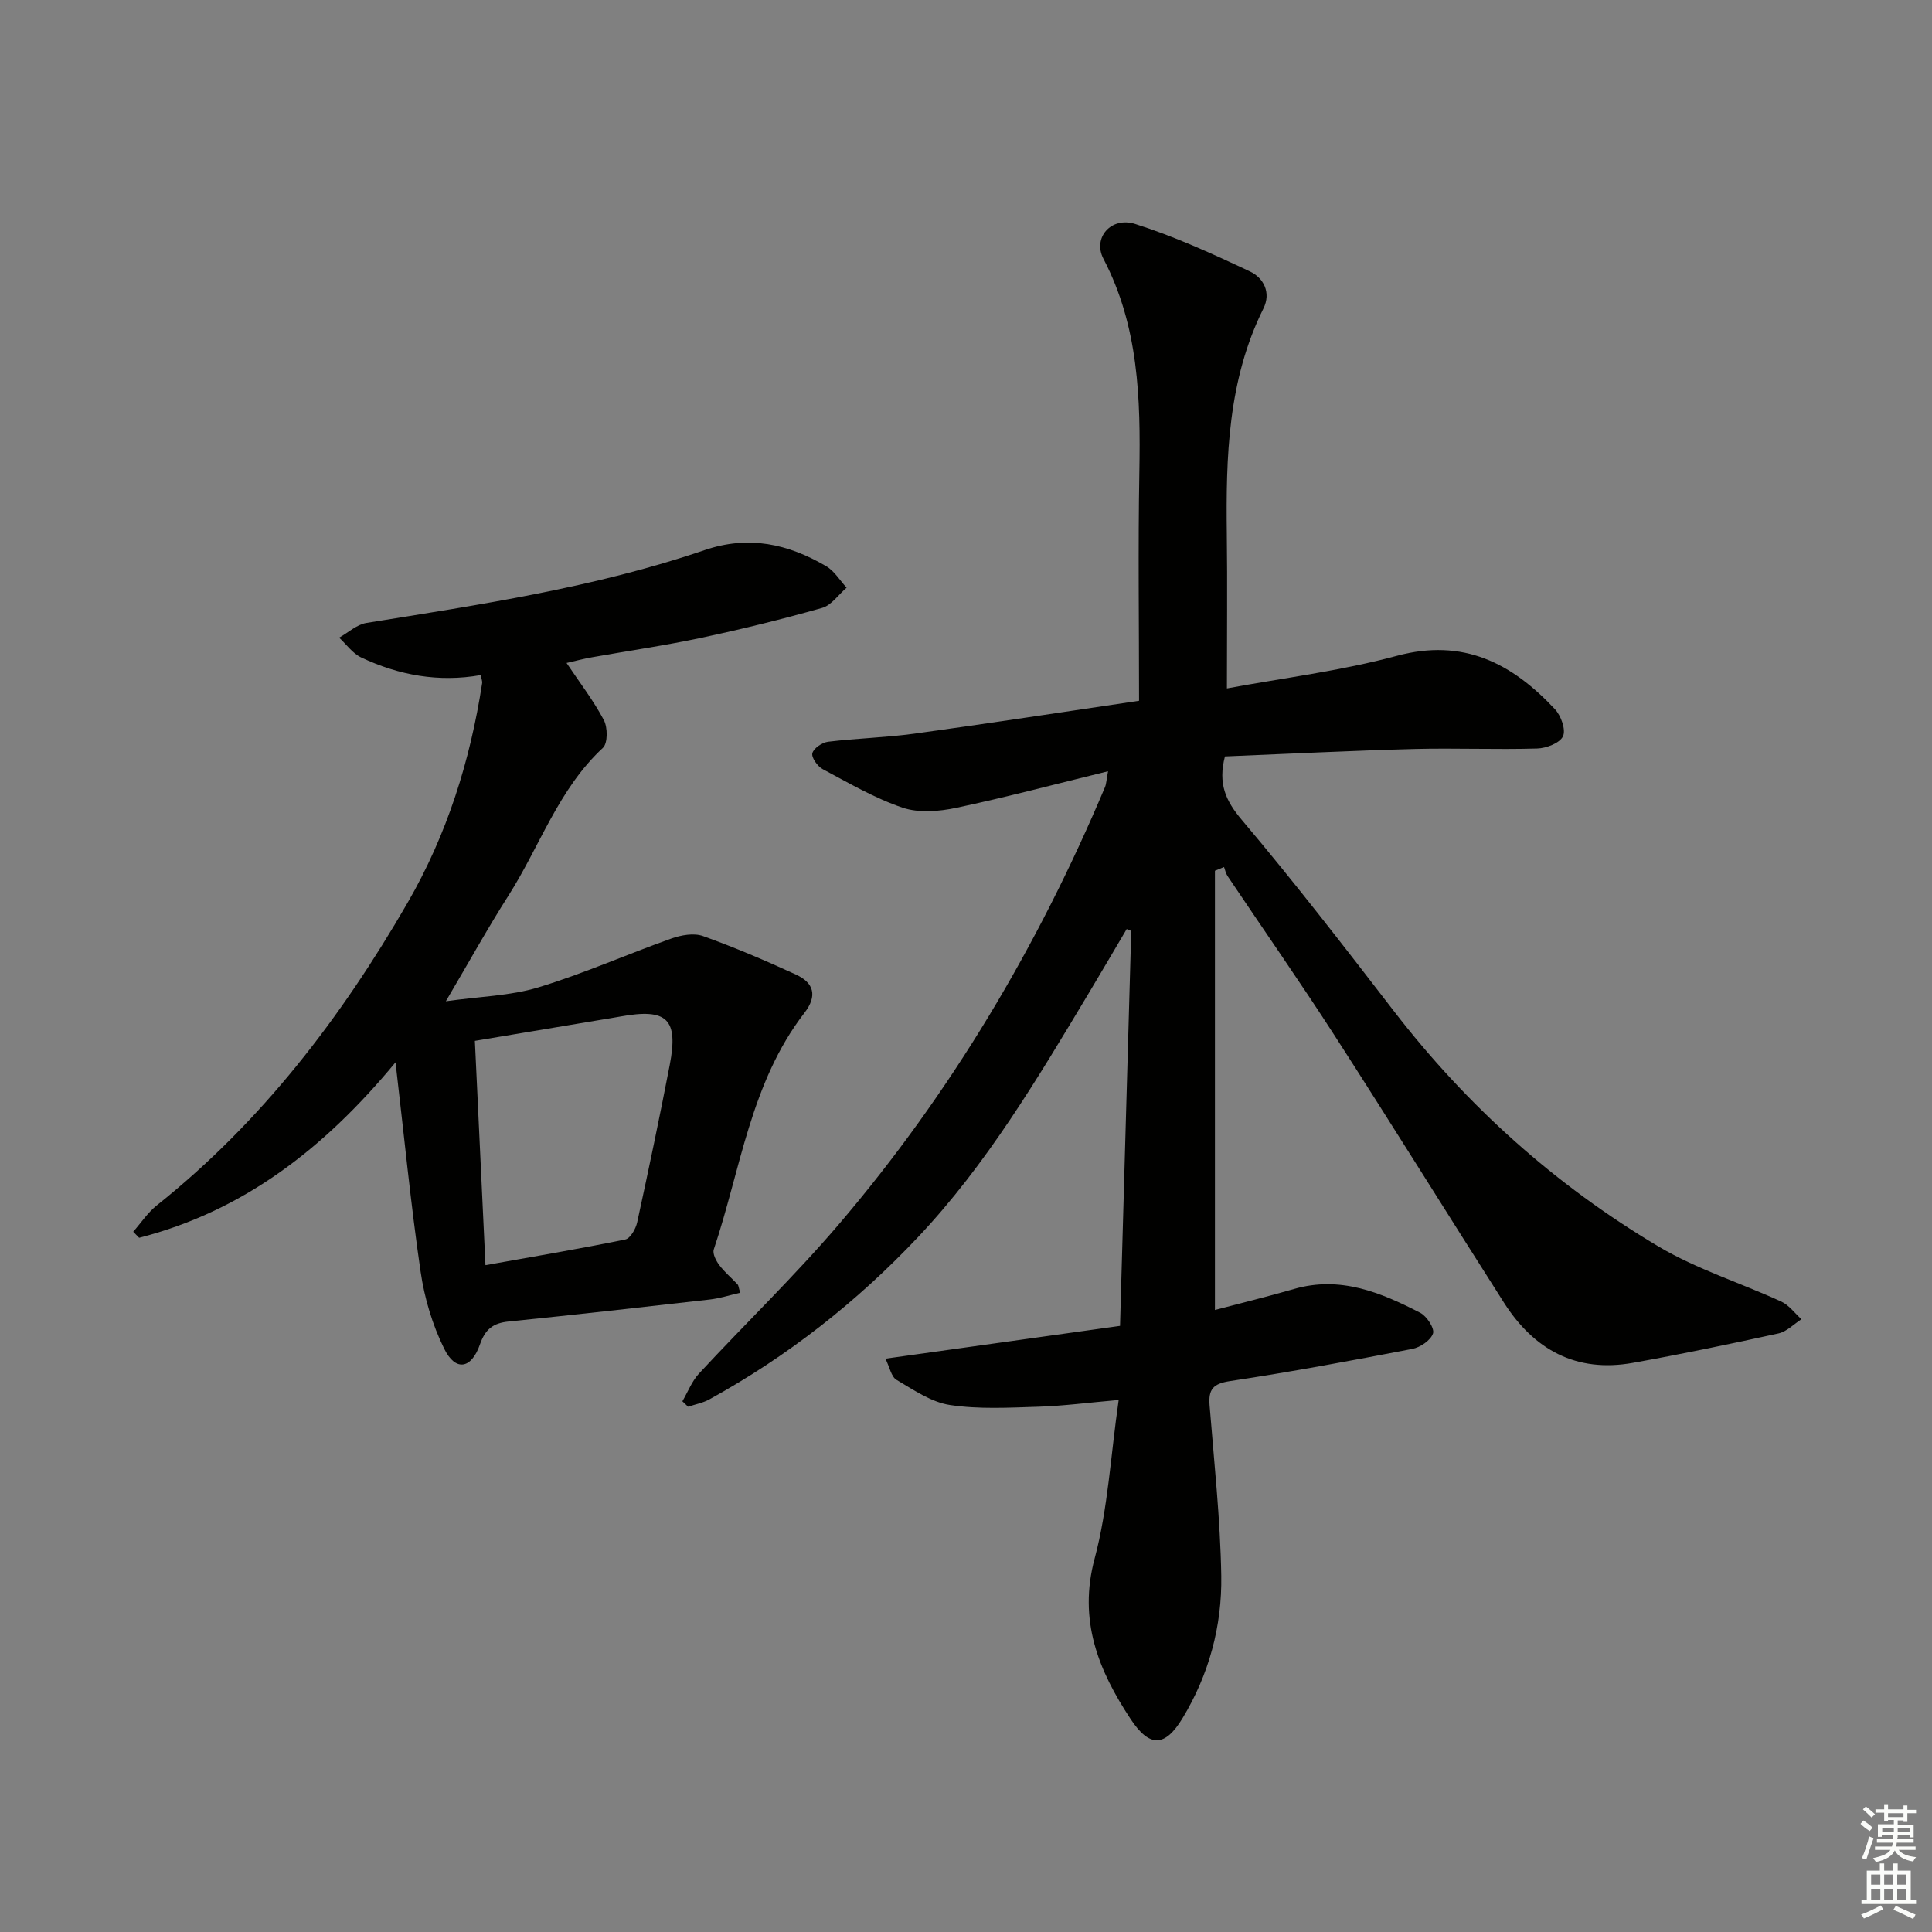 <svg enable-background="new 0 0 400 400" viewBox="0 0 400 400" xmlns="http://www.w3.org/2000/svg"><rect x="0" y="0" width="400" height="400" fill="#808080" stroke="none"/><path d="m231.61 289.85c-6.4.56-11.5 1.24-16.61 1.4-6.11.19-12.34.55-18.33-.36-3.88-.59-7.54-3.14-11.06-5.21-1.09-.64-1.4-2.59-2.29-4.38 16.53-2.31 32.27-4.51 48.57-6.79.77-27.33 1.55-54.55 2.32-81.78-.31-.13-.62-.25-.94-.38-2.6 4.4-5.18 8.81-7.81 13.2-10.62 17.69-21.11 35.44-35.4 50.59-12.68 13.44-27.02 24.68-43.18 33.58-1.34.74-2.93 1.03-4.41 1.53-.4-.38-.79-.75-1.19-1.13 1.13-1.93 1.96-4.14 3.44-5.74 9.62-10.38 19.85-20.23 29.02-30.98 23.16-27.16 41.18-57.55 55.03-90.42.29-.69.3-1.51.64-3.3-10.93 2.67-21.12 5.39-31.42 7.57-3.58.76-7.77 1.1-11.12-.03-5.76-1.95-11.13-5.1-16.54-7.98-1.07-.57-2.37-2.41-2.14-3.29.27-1.04 2.03-2.23 3.26-2.38 5.93-.72 11.93-.86 17.84-1.67 15.11-2.07 30.19-4.4 46.54-6.81 0-16.08-.22-31.7.06-47.31.27-15.24-.13-30.21-7.44-44.21-2.26-4.32 1.57-8.78 6.57-7.2 8.15 2.58 16.02 6.18 23.78 9.84 2.77 1.3 4.43 4.34 2.78 7.66-7.37 14.82-7.78 30.73-7.58 46.77.13 10.27.02 20.54.02 31.89 11.57-2.15 23.58-3.62 35.15-6.74 13.81-3.73 23.88 1.54 32.76 11.04 1.26 1.34 2.31 4.26 1.67 5.61-.66 1.41-3.46 2.48-5.35 2.53-8.49.25-17-.12-25.49.1-13.1.35-26.19 1.01-39.15 1.54-1.46 5.65.14 9.18 3.51 13.16 10.84 12.83 21.12 26.14 31.38 39.45 15.22 19.76 33.5 36.15 54.87 48.85 7.93 4.71 16.98 7.53 25.43 11.41 1.61.74 2.79 2.41 4.17 3.65-1.57 1.01-3.03 2.56-4.74 2.94-10.03 2.2-20.09 4.29-30.19 6.1-11.7 2.09-20.44-2.72-26.65-12.45-11.71-18.37-23.2-36.89-35-55.21-7.21-11.19-14.84-22.1-22.25-33.15-.36-.54-.48-1.23-.72-1.85-.63.26-1.26.51-1.88.77v90.94c5.22-1.38 10.81-2.74 16.34-4.34 9.59-2.78 17.99.7 26.18 4.93 1.35.7 2.98 3.22 2.63 4.27-.48 1.42-2.63 2.88-4.29 3.2-12.54 2.42-25.11 4.76-37.73 6.66-3.52.53-4.5 1.71-4.24 5.01.94 11.76 2.22 23.53 2.42 35.31.17 10.41-2.56 20.46-8.01 29.46-3.66 6.06-6.86 6.09-10.75.2-6.66-10.08-10.9-20.43-7.45-33.27 2.76-10.34 3.3-21.25 4.97-32.8z" fill="#010100"/><path d="m117.3 137.26c2.75 4.11 5.58 7.78 7.72 11.82.81 1.53.83 4.8-.2 5.76-9.2 8.53-13.05 20.38-19.54 30.57-4.28 6.71-8.13 13.68-12.97 21.89 7.08-1 13.35-1.12 19.13-2.87 9.34-2.83 18.32-6.83 27.54-10.11 2.03-.72 4.66-1.2 6.56-.52 6.52 2.33 12.92 5.07 19.22 7.96 3.73 1.71 4.55 4.38 1.77 7.97-11.14 14.42-13.18 32.38-18.75 48.96-.29.88.48 2.36 1.16 3.26 1.09 1.45 2.52 2.64 3.77 3.97.2.21.2.61.54 1.73-2.14.49-4.23 1.17-6.37 1.41-13.86 1.58-27.72 3.14-41.6 4.55-3.17.32-4.81 1.57-5.9 4.71-1.8 5.17-5.08 5.67-7.43.89-2.43-4.93-4.08-10.48-4.87-15.93-2.03-13.93-3.39-27.95-5.19-43.34-14.79 17.89-31.55 30.81-53.08 36.33-.41-.42-.82-.84-1.23-1.25 1.61-1.83 2.99-3.94 4.86-5.44 21.68-17.28 38.17-38.84 51.94-62.66 8.17-14.13 12.97-29.4 15.44-45.46.07-.44-.15-.91-.3-1.69-8.69 1.54-16.93.04-24.74-3.65-1.77-.84-3.06-2.7-4.56-4.1 1.88-1.05 3.66-2.73 5.66-3.05 23.6-3.8 47.27-7.32 69.98-15.07 9.16-3.13 17.32-1.29 25.2 3.33 1.69.99 2.83 2.94 4.22 4.44-1.68 1.44-3.14 3.65-5.07 4.19-8.28 2.35-16.66 4.41-25.08 6.2-7.46 1.59-15.04 2.68-22.55 4.02-1.76.31-3.48.77-5.28 1.18zm-16.79 124.68c10.13-1.81 19.58-3.4 28.95-5.32 1.04-.21 2.17-2.2 2.46-3.54 2.36-10.84 4.64-21.7 6.74-32.59 1.84-9.54-.55-11.79-10.22-10.03-1.3.24-2.61.44-3.92.66-8.75 1.46-17.5 2.93-26.2 4.38.72 15.43 1.43 30.31 2.19 46.44z" fill="#010100"/><g fill="#fbfcfa"><path d="m385.2 377.6.6-.7c.6.4 1.3.9 1.9 1.5l-.6.7c-.8-.5-1.4-1-1.9-1.5zm.3 7.1c.6-1.4 1.1-2.9 1.5-4.5.3.1.6.3.9.4-.5 1.4-1 2.9-1.5 4.4zm.2-10.1.6-.6c.7.5 1.3 1.1 1.9 1.6l-.7.7c-.6-.6-1.2-1.2-1.8-1.7zm8.4-.8h.8v.9h1.8v.7h-1.8v1.8h-.8v-.3h-1.2v.9h3.3v2.6h-.8v-.4h-2.5c0 .3 0 .6-.1.8h3.4v.7h-3.5c0 .3-.1.6-.1.8h4v.7h-3.5c.7.9 1.9 1.3 3.6 1.5-.2.2-.4.5-.6.9-1.9-.3-3.2-1.1-3.8-2.3-.5 1.1-1.8 2-3.9 2.4-.2-.3-.4-.5-.6-.8 1.9-.4 3.1-.9 3.6-1.7h-3.2v-.7h3.5c.1-.2.1-.5.2-.8h-3.3v-.7h3.4c0-.2 0-.5 0-.8h-2.4v.3h-.8v-2.6h3.3v-.9h-1.2v.3h-.8v-1.8h-1.8v-.7h1.8v-.9h.8v.9h3.2zm-4.4 5.5h2.4c0-.3 0-.6 0-.9h-2.4zm1.2-3.1h3.2v-.8h-3.2zm4.4 2.2h-2.4v.9h2.5v-.9z"/><path d="m389.2 385.8h.9v1.5h1.9v-1.5h.9v1.5h2.7v6h1.1v.9h-11.3v-.9h1.1v-6h2.7zm.2 8.7.5.8c-1.2.6-2.5 1.3-4 1.9-.2-.3-.3-.6-.6-.8 1.6-.6 3-1.3 4.1-1.9zm-2-4.3h1.9v-2.1h-1.9zm0 3.1h1.9v-2.2h-1.9zm2.7-3.1h1.9v-2.1h-1.9zm0 3.1h1.9v-2.2h-1.9zm2.4 1.3c1.4.6 2.7 1.2 4.1 1.8l-.5.9c-1.5-.7-2.8-1.4-4.1-1.9zm2.2-6.5h-1.9v2.1h1.9zm-1.9 5.2h1.9v-2.2h-1.9z"/></g></svg>